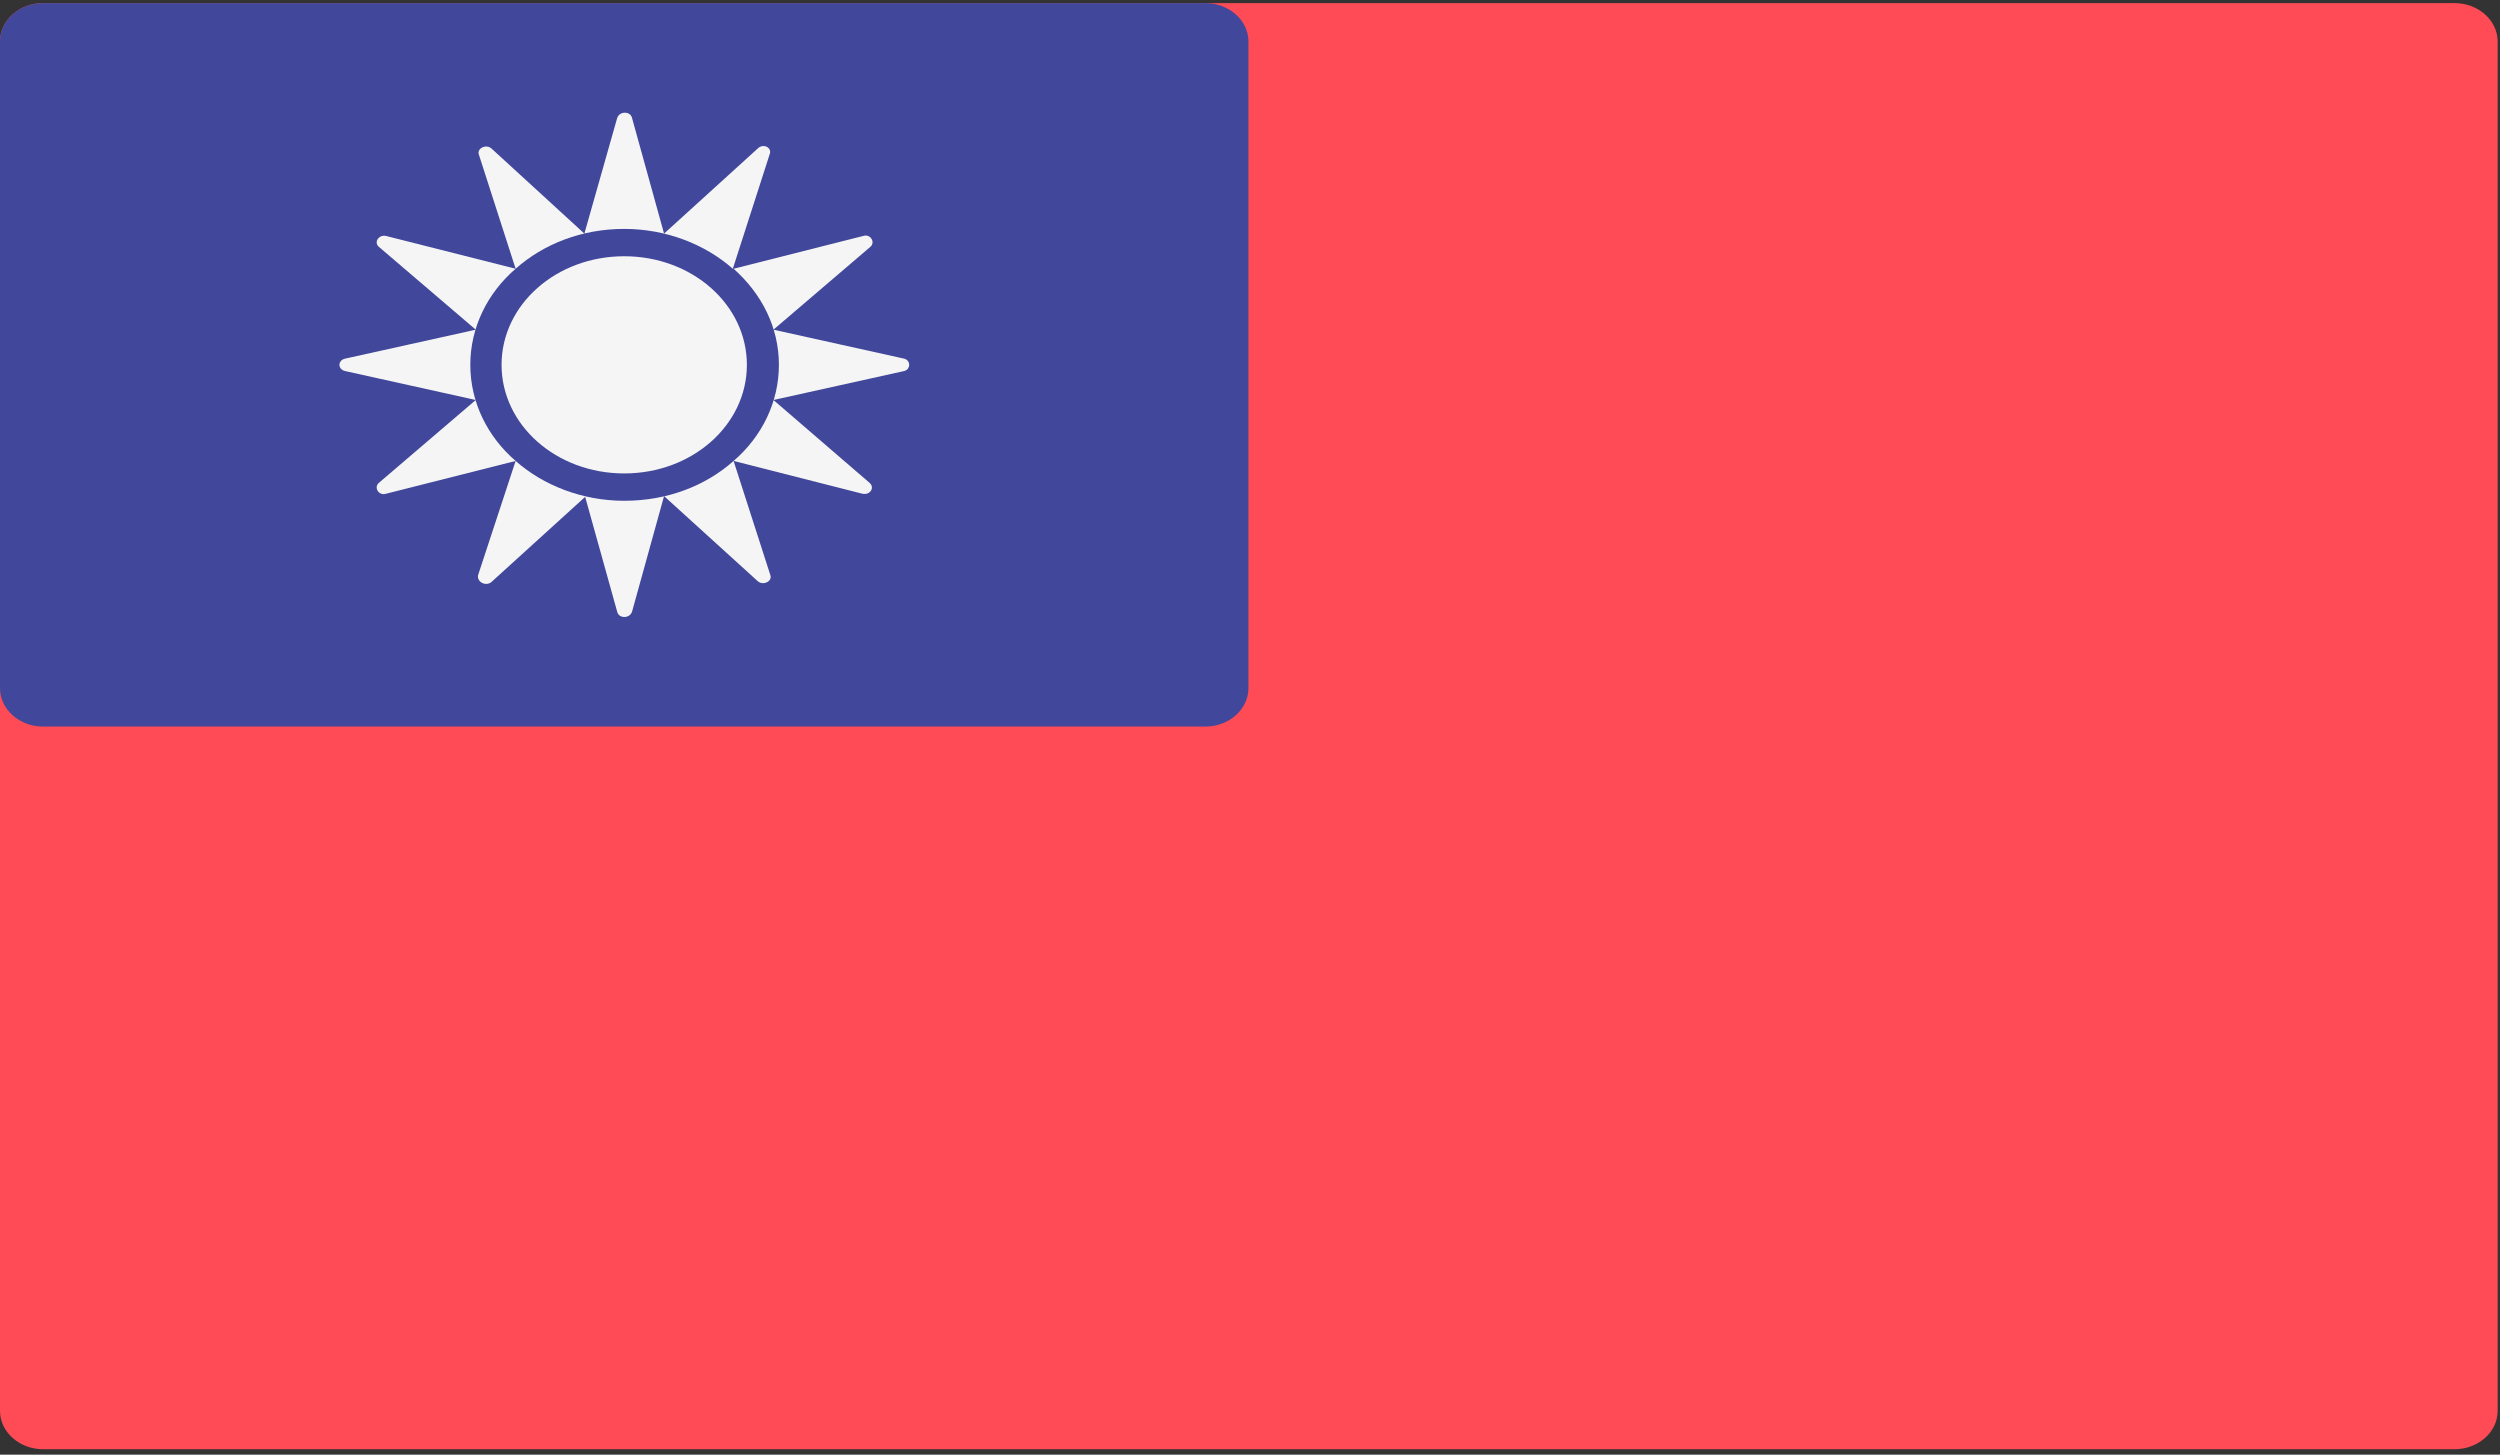 <?xml version="1.0" encoding="utf-8"?>
<!-- Generator: Adobe Illustrator 25.0.0, SVG Export Plug-In . SVG Version: 6.00 Build 0)  -->
<svg version="1.1" id="Capa_1" xmlns="http://www.w3.org/2000/svg" xmlns:xlink="http://www.w3.org/1999/xlink" x="0px" y="0px"
	 viewBox="0 0 32 18.62" style="enable-background:new 0 0 32 18.62;" xml:space="preserve">
<rect x="0" y="0" width="32" height="18.62" fill="#333333" stroke="none"/>
<style type="text/css">
	.st0{fill:#FF4B55;}
	.st1{fill:#464655;}
	.st2{fill:#73AF00;}
	.st3{fill:#F5F5F5;}
	.st4{fill:#41479B;}
	.st5{fill:#FFF5DC;}
	.st6{fill:#D27D69;}
	.st7{fill:#FFE15A;}
	.st8{fill:#B95546;}
	.st9{fill:#DCBE82;}
	.st10{fill:#D2AA73;}
	.st11{fill:#4173CD;}
	.st12{fill:#82AFFF;}
	.st13{fill:#F09146;}
	.st14{fill:#FFB400;}
	.st15{fill:#965032;}
	.st16{fill:#BE7855;}
	.st17{fill:#FFBE3C;}
	.st18{fill:#EAF3F5;}
	.st19{fill:#8C5A28;}
	.st20{fill:#F0C850;}
	.st21{fill:#FF6E55;}
	.st22{fill:#FFBE5A;}
	.st23{fill:#3CC8FF;}
	.st24{fill:#825546;}
	.st25{fill:#FFD255;}
	.st26{fill:#FFD25A;}
	.st27{fill:#509664;}
	.st28{fill:#F0AA00;}
	.st29{fill:#A561CD;}
	.st30{fill:#B34900;}
	.st31{fill:#64B496;}
	.st32{fill:#FF6B71;}
	.st33{fill:#5F64B9;}
	.st34{fill:#F5F0F0;}
	.st35{fill:#5A4646;}
	.st36{fill:#E6E1CD;}
	.st37{fill:#FFD0AF;}
	.st38{fill:#FFAF94;}
	.st39{fill:#8CB400;}
	.st40{fill:#69C3FF;}
	.st41{fill:#009B64;}
	.st42{fill:#5AA0E6;}
	.st43{fill:#FFC88C;}
	.st44{fill:#E1E1E1;}
	.st45{fill:#966446;}
	.st46{fill:#BE915A;}
	.st47{fill:#B9B9B9;}
	.st48{fill:#F0C727;}
	.st49{fill:#50AF69;}
	.st50{fill:#FFE6E6;}
	.st51{fill:#FFB750;}
	.st52{fill:#FFC455;}
	.st53{fill:#FFCD55;}
	.st54{fill:#9BC800;}
	.st55{fill:#FFE14E;}
	.st56{fill:#FFB14E;}
	.st57{fill:#B46446;}
	.st58{fill:#5FA000;}
	.st59{fill:#F2DD30;}
	.st60{fill:#FFC855;}
	.st61{fill:#A0A0A0;}
	.st62{fill:#69B469;}
	.st63{fill:#F4E08F;}
	.st64{fill:#ECD077;}
	.st65{fill:#FCF0A8;}
	.st66{fill:#FAB446;}
	.st67{fill:#C8414B;}
	.st68{fill:#FF9B46;}
	.st69{fill:#FF9B55;}
	.st70{fill:#82C3D2;}
	.st71{fill:#5AA587;}
	.st72{fill:#CDCDCD;}
	.st73{fill:#B4A08C;}
	.st74{fill:#FFD250;}
	.st75{fill:#00C3A0;}
	.st76{fill:#00AADC;}
	.st77{fill:#732D37;}
	.st78{fill:#AAD264;}
	.st79{fill:#874150;}
	.st80{fill:#783C46;}
	.st81{fill:#FFB478;}
	.st82{fill:#9B4B5A;}
	.st83{fill:#FFCD5A;}
	.st84{fill:#FFAA5A;}
	.st85{fill:#FF875A;}
	.st86{fill:#E6B432;}
	.st87{fill:#C86464;}
	.st88{fill:#FFF5E1;}
	.st89{fill:#963C3C;}
	.st90{fill:#5A8250;}
	.st91{fill:#AFEBFF;}
	.st92{fill:#557DE6;}
	.st93{fill:#D23741;}
	.st94{fill:#64C86E;}
	.st95{fill:#873250;}
	.st96{fill:#41AA5A;}
	.st97{fill:#8CD7FF;}
	.st98{fill:#6EC86E;}
	.st99{fill:#FFF0E1;}
	.st100{fill:#FFC75A;}
	.st101{fill:#FFD350;}
	.st102{fill:#FFBE50;}
	.st103{fill:#A54B50;}
	.st104{fill:#C87878;}
	.st105{fill:#FF1722;}
	.st106{fill:#FFB441;}
	.st107{fill:#5064AA;}
	.st108{fill:#FFA0D2;}
	.st109{fill:#FF7350;}
	.st110{fill:#245DBD;}
	.st111{fill:#D35A10;}
	.st112{fill:#FFA033;}
	.st113{fill:#FF9480;}
	.st114{fill:#FFA0E4;}
	.st115{fill:#696E7D;}
	.st116{fill:#FFFCFF;}
	.st117{fill:#EBEBEB;}
	.st118{fill:#FF4B57;}
	.st119{fill:#D2D2D2;}
	.st120{fill:#F0C814;}
	.st121{fill:#F7B518;}
	.st122{fill:#2C2F38;}
	.st123{fill:#4C8056;}
	.st124{fill:#F0C419;}
	.st125{fill:#C03A2B;}
	.st126{fill:#EA3F3F;}
	.st127{fill:#E4E3E1;}
	.st128{fill:#2472B2;}
</style>
<g>
	<path class="st0" d="M31.42,18.55H0.55c-0.3,0-0.55-0.22-0.55-0.49V0.53c0-0.27,0.25-0.49,0.55-0.49h30.87
		c0.3,0,0.55,0.22,0.55,0.49v17.53C31.97,18.33,31.72,18.55,31.42,18.55L31.42,18.55z M31.42,18.55"/>
	<path class="st4" d="M0.55,0.04h14.88c0.3,0,0.55,0.22,0.55,0.49v8.28c0,0.27-0.25,0.49-0.55,0.49H0.55C0.25,9.3,0,9.08,0,8.81
		V0.53C0,0.26,0.25,0.04,0.55,0.04L0.55,0.04z M0.55,0.04"/>
	<path class="st3" d="M6.02,4.67c0-0.48,0.22-0.92,0.58-1.23L4.94,3.02C4.85,3,4.78,3.1,4.85,3.16l1.24,1.06L4.42,4.59
		c-0.1,0.02-0.1,0.14,0,0.16l1.67,0.37L4.85,6.18c-0.07,0.06,0,0.17,0.09,0.14L6.6,5.9C6.24,5.59,6.02,5.15,6.02,4.67L6.02,4.67z
		 M6.02,4.67"/>
	<path class="st3" d="M6.6,3.44c0.36-0.32,0.85-0.51,1.39-0.51c0.54,0,1.04,0.2,1.39,0.51l0.47-1.46C9.89,1.89,9.77,1.83,9.7,1.9
		L8.5,2.99L8.09,1.51c-0.02-0.09-0.16-0.09-0.19,0L7.48,2.99L6.29,1.9c-0.07-0.06-0.19,0-0.16,0.08L6.6,3.44z M6.6,3.44"/>
	<path class="st3" d="M9.39,5.9C9.03,6.22,8.54,6.41,7.99,6.41c-0.54,0-1.04-0.2-1.39-0.51L6.12,7.36C6.1,7.45,6.22,7.51,6.29,7.45
		l1.2-1.09L7.9,7.83c0.02,0.09,0.16,0.09,0.19,0L8.5,6.35l1.2,1.09c0.07,0.06,0.19,0,0.16-0.08L9.39,5.9z M9.39,5.9"/>
	<path class="st3" d="M11.57,4.59L9.9,4.22l1.24-1.06c0.07-0.06,0-0.17-0.09-0.14L9.39,3.44c0.36,0.32,0.58,0.75,0.58,1.23
		c0,0.48-0.22,0.92-0.58,1.23l1.65,0.42c0.1,0.02,0.16-0.08,0.09-0.14L9.9,5.12l1.67-0.37C11.66,4.73,11.66,4.61,11.57,4.59
		L11.57,4.59z M11.57,4.59"/>
	<path class="st3" d="M9.56,4.67c0,0.77-0.7,1.39-1.57,1.39c-0.87,0-1.57-0.62-1.57-1.39c0-0.77,0.7-1.39,1.57-1.39
		C8.86,3.28,9.56,3.9,9.56,4.67L9.56,4.67z M9.56,4.67"/>
</g>
</svg>
